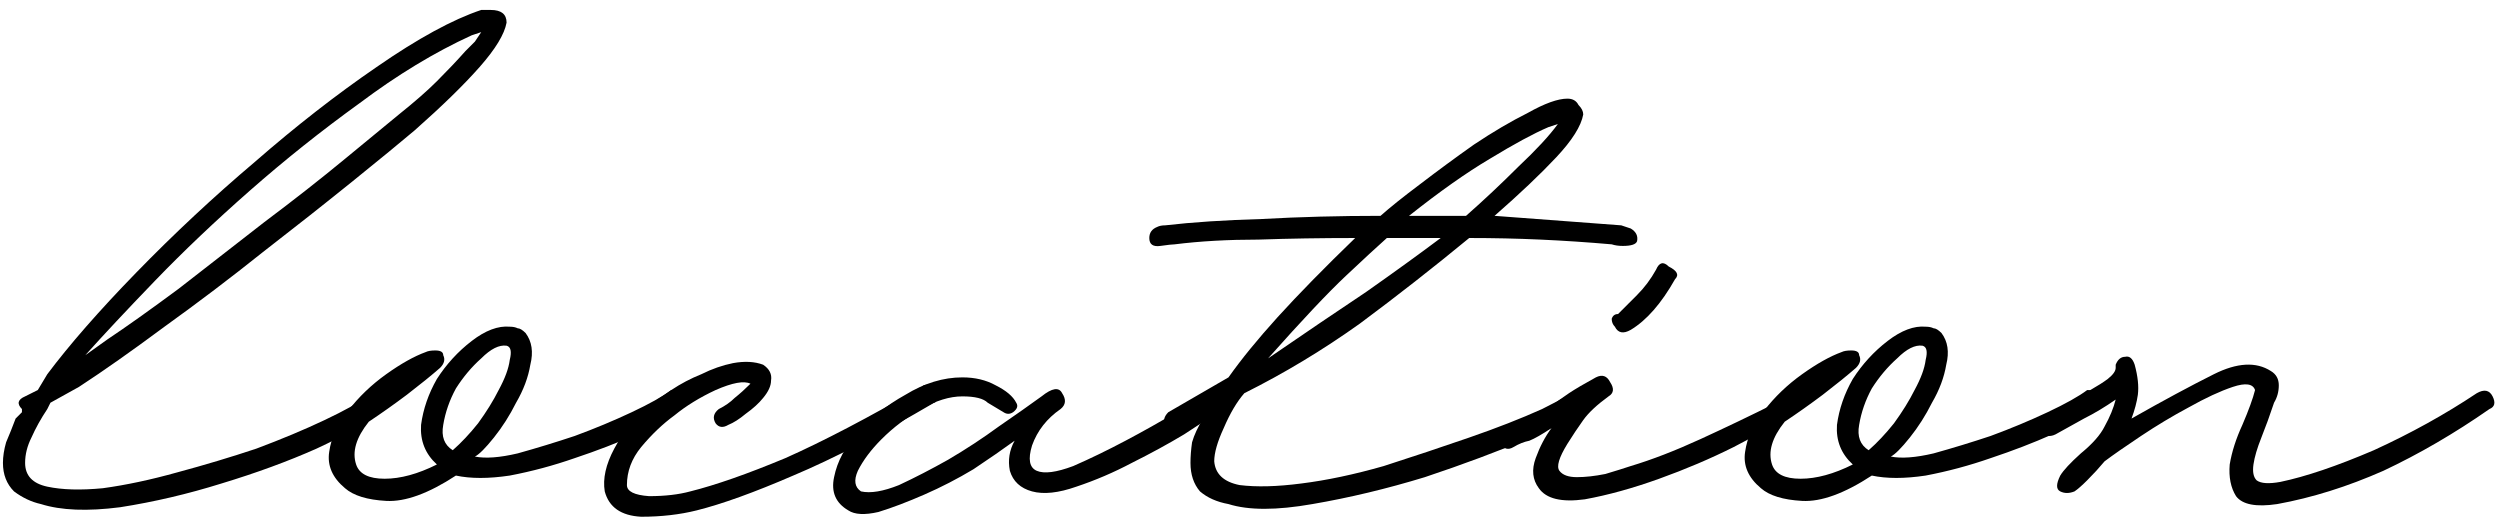 <svg width="221" height="46" viewBox="0 0 221 46" fill="none" xmlns="http://www.w3.org/2000/svg">
<path d="M182.126 42.04C182.406 41.573 183.013 40.92 183.946 40.08C184.973 39.24 185.673 38.447 186.046 37.7C186.513 36.86 186.839 36.067 187.026 35.32C186.093 35.973 185.159 36.533 184.226 37C183.386 37.467 182.546 37.933 181.706 38.4C181.146 38.68 180.679 38.54 180.306 37.98C180.026 37.42 180.213 37 180.866 36.72C181.426 36.44 182.079 36.113 182.826 35.74C183.573 35.273 184.226 34.853 184.786 34.48C185.439 34.107 185.953 33.78 186.326 33.5C186.793 33.127 187.026 32.8 187.026 32.52V32.24C187.213 31.773 187.493 31.54 187.866 31.54C188.239 31.447 188.519 31.68 188.706 32.24C188.986 33.267 189.079 34.153 188.986 34.9C188.893 35.553 188.706 36.253 188.426 37C191.226 35.413 193.653 34.107 195.706 33.08C197.759 32.053 199.439 31.96 200.746 32.8C201.213 33.08 201.446 33.5 201.446 34.06C201.446 34.62 201.306 35.133 201.026 35.6C200.653 36.72 200.279 37.747 199.906 38.68C199.533 39.613 199.299 40.407 199.206 41.06C199.113 41.713 199.206 42.18 199.486 42.46C199.859 42.74 200.559 42.787 201.586 42.6C203.826 42.133 206.579 41.2 209.846 39.8C213.113 38.307 216.146 36.627 218.946 34.76C219.599 34.387 220.066 34.48 220.346 35.04C220.626 35.6 220.533 35.973 220.066 36.16C216.986 38.307 213.859 40.127 210.686 41.62C207.513 43.02 204.386 44 201.306 44.56C199.439 44.84 198.226 44.607 197.666 43.86C197.199 43.113 197.013 42.18 197.106 41.06C197.293 39.94 197.666 38.773 198.226 37.56C198.786 36.253 199.159 35.227 199.346 34.48C199.159 33.92 198.506 33.827 197.386 34.2C196.266 34.573 194.959 35.18 193.466 36.02C192.066 36.767 190.666 37.607 189.266 38.54C187.866 39.473 186.793 40.22 186.046 40.78C185.579 41.34 185.066 41.9 184.506 42.46C184.039 42.927 183.666 43.253 183.386 43.44C182.919 43.627 182.499 43.627 182.126 43.44C181.753 43.253 181.753 42.787 182.126 42.04Z" fill="black"/>
<path d="M155.668 43.16C154.548 42.227 154.081 41.153 154.268 39.94C154.454 38.633 155.014 37.42 155.948 36.3C156.881 35.087 158.001 34.013 159.308 33.08C160.614 32.147 161.781 31.493 162.808 31.12C162.994 31.027 163.274 30.98 163.648 30.98C164.114 30.98 164.348 31.12 164.348 31.4C164.534 31.773 164.441 32.147 164.068 32.52C163.321 33.173 162.341 33.967 161.128 34.9C160.008 35.74 158.888 36.533 157.768 37.28C156.648 38.68 156.274 39.94 156.648 41.06C156.928 41.9 157.768 42.32 159.168 42.32C160.568 42.32 162.108 41.9 163.788 41.06C162.761 40.127 162.294 38.96 162.388 37.56C162.574 36.16 163.041 34.807 163.788 33.5C164.628 32.193 165.654 31.073 166.868 30.14C168.081 29.207 169.201 28.787 170.228 28.88C170.508 28.88 170.741 28.927 170.928 29.02C171.114 29.02 171.348 29.16 171.628 29.44C172.188 30.187 172.328 31.12 172.048 32.24C171.861 33.36 171.441 34.48 170.788 35.6C170.228 36.72 169.574 37.747 168.828 38.68C168.081 39.613 167.521 40.173 167.148 40.36C168.081 40.547 169.341 40.453 170.928 40.08C172.608 39.613 174.288 39.1 175.968 38.54C177.741 37.887 179.421 37.187 181.008 36.44C182.594 35.693 183.761 35.04 184.508 34.48C185.254 34.48 185.628 34.667 185.628 35.04C185.814 35.413 185.721 35.787 185.348 36.16C184.414 36.813 183.108 37.56 181.428 38.4C179.748 39.147 177.928 39.847 175.968 40.5C174.101 41.153 172.188 41.667 170.228 42.04C168.361 42.32 166.774 42.32 165.468 42.04C163.041 43.627 160.988 44.373 159.308 44.28C157.628 44.187 156.414 43.813 155.668 43.16ZM169.948 30.56C169.294 30.467 168.548 30.84 167.708 31.68C166.868 32.427 166.121 33.313 165.468 34.34C164.908 35.367 164.534 36.44 164.348 37.56C164.161 38.587 164.441 39.333 165.188 39.8C165.934 39.147 166.681 38.353 167.428 37.42C168.174 36.393 168.781 35.413 169.248 34.48C169.808 33.453 170.134 32.567 170.228 31.82C170.414 31.073 170.321 30.653 169.948 30.56Z" fill="black"/>
<path d="M136.035 43.16C135.475 42.413 135.382 41.527 135.755 40.5C136.129 39.473 136.595 38.587 137.155 37.84C136.315 38.4 135.662 38.773 135.195 38.96C134.729 39.053 134.262 39.24 133.795 39.52C133.329 39.8 132.955 39.707 132.675 39.24C132.395 38.773 132.489 38.4 132.955 38.12C134.075 37.653 134.915 37.233 135.475 36.86C136.129 36.487 136.689 36.16 137.155 35.88C137.622 35.507 138.135 35.133 138.695 34.76C139.255 34.387 140.049 33.92 141.075 33.36C141.635 33.08 142.055 33.22 142.335 33.78C142.709 34.34 142.662 34.76 142.195 35.04C141.169 35.787 140.422 36.487 139.955 37.14C139.489 37.793 139.022 38.493 138.555 39.24C137.809 40.453 137.575 41.247 137.855 41.62C138.135 41.993 138.649 42.18 139.395 42.18C140.142 42.18 140.982 42.087 141.915 41.9C142.849 41.62 143.595 41.387 144.155 41.2C146.022 40.64 148.075 39.847 150.315 38.82C152.555 37.793 154.795 36.72 157.035 35.6C157.315 35.32 157.549 35.227 157.735 35.32C157.922 35.32 158.155 35.413 158.435 35.6C158.715 36.16 158.529 36.627 157.875 37C156.942 37.56 155.402 38.4 153.255 39.52C151.202 40.547 149.009 41.48 146.675 42.32C144.342 43.16 142.149 43.767 140.095 44.14C138.042 44.42 136.689 44.093 136.035 43.16ZM142.755 28.88C142.569 28.693 142.475 28.46 142.475 28.18C142.569 27.9 142.755 27.76 143.035 27.76C143.595 27.2 144.155 26.64 144.715 26.08C145.369 25.427 145.929 24.68 146.395 23.84C146.675 23.187 147.049 23.093 147.515 23.56C148.262 23.933 148.449 24.307 148.075 24.68C146.862 26.827 145.555 28.32 144.155 29.16C143.502 29.533 143.035 29.44 142.755 28.88Z" fill="black"/>
<path d="M103.838 21.6C103.651 21.6 103.231 21.647 102.578 21.74C101.925 21.833 101.598 21.6 101.598 21.04C101.598 20.573 101.831 20.247 102.298 20.06C102.485 19.967 102.718 19.92 102.998 19.92C105.425 19.64 108.271 19.453 111.538 19.36C114.898 19.173 118.398 19.08 122.038 19.08C122.878 18.333 124.045 17.4 125.538 16.28C127.125 15.067 128.711 13.9 130.298 12.78C131.978 11.66 133.565 10.727 135.058 9.98C136.551 9.14 137.718 8.72 138.558 8.72C139.025 8.72 139.351 8.907 139.538 9.28C139.818 9.56 139.958 9.84 139.958 10.12C139.771 11.147 138.978 12.407 137.578 13.9C136.178 15.393 134.358 17.12 132.118 19.08L143.318 19.92L144.158 20.2C144.625 20.48 144.811 20.853 144.718 21.32C144.625 21.6 144.205 21.74 143.458 21.74C143.085 21.74 142.758 21.693 142.478 21.6C140.331 21.413 138.231 21.273 136.178 21.18C134.125 21.087 132.025 21.04 129.878 21.04C126.705 23.653 123.485 26.173 120.218 28.6C116.951 30.933 113.545 32.987 109.998 34.76C109.345 35.507 108.738 36.533 108.178 37.84C107.618 39.053 107.338 40.033 107.338 40.78C107.431 41.9 108.178 42.6 109.578 42.88C111.071 43.067 112.891 43.02 115.038 42.74C117.278 42.46 119.705 41.947 122.318 41.2C124.931 40.36 127.451 39.52 129.878 38.68C132.305 37.84 134.451 37 136.318 36.16C138.185 35.227 139.491 34.48 140.238 33.92C140.985 33.453 141.545 33.453 141.918 33.92C142.291 34.387 142.105 34.853 141.358 35.32C140.238 36.253 138.231 37.373 135.338 38.68C132.445 39.893 129.318 41.06 125.958 42.18C122.598 43.207 119.285 44 116.018 44.56C112.845 45.12 110.371 45.12 108.598 44.56C107.571 44.373 106.731 44 106.078 43.44C105.518 42.787 105.238 41.947 105.238 40.92C105.238 40.36 105.285 39.753 105.378 39.1C105.565 38.447 105.891 37.747 106.358 37L106.638 36.72L104.118 37.84C103.931 38.027 103.698 38.073 103.418 37.98C103.138 37.887 102.998 37.747 102.998 37.56C102.811 37.187 102.905 36.813 103.278 36.44L108.598 33.36C109.718 31.773 111.165 30 112.938 28.04C114.805 25.987 117.091 23.653 119.798 21.04C116.811 21.04 113.965 21.087 111.258 21.18C108.551 21.18 106.078 21.32 103.838 21.6ZM136.878 11.24C135.571 11.8 133.845 12.733 131.698 14.04C129.645 15.253 127.265 16.933 124.558 19.08H129.598C131.185 17.68 132.725 16.233 134.218 14.74C135.805 13.247 136.971 11.987 137.718 10.96L136.878 11.24ZM112.098 31.68C115.365 29.44 118.258 27.48 120.778 25.8C123.298 24.027 125.491 22.44 127.358 21.04H122.598C121.758 21.787 120.545 22.907 118.958 24.4C117.371 25.893 115.085 28.32 112.098 31.68Z" fill="black"/>
<path d="M74.993 45.12C73.873 44.467 73.453 43.487 73.733 42.18C74.013 40.78 74.713 39.473 75.833 38.26C76.953 36.953 78.353 35.833 80.033 34.9C81.713 33.873 83.393 33.36 85.073 33.36C86.193 33.36 87.173 33.593 88.013 34.06C88.947 34.527 89.553 35.04 89.833 35.6C90.02 35.88 89.927 36.16 89.553 36.44C89.273 36.627 88.993 36.627 88.713 36.44C88.246 36.16 87.78 35.88 87.313 35.6C86.94 35.227 86.193 35.04 85.073 35.04C83.953 35.04 82.74 35.413 81.433 36.16C80.126 36.907 78.96 37.793 77.933 38.82C77 39.753 76.3 40.687 75.833 41.62C75.46 42.46 75.553 43.067 76.113 43.44C76.953 43.627 78.073 43.44 79.473 42.88C80.873 42.227 82.32 41.48 83.813 40.64C85.4 39.707 86.893 38.727 88.293 37.7C89.787 36.673 91.046 35.787 92.073 35.04C93.007 34.293 93.613 34.2 93.893 34.76C94.266 35.32 94.22 35.787 93.753 36.16C92.54 37 91.7 38.073 91.233 39.38C90.86 40.593 91 41.34 91.653 41.62C92.306 41.9 93.38 41.76 94.873 41.2C96.367 40.547 97.906 39.8 99.493 38.96C101.08 38.12 102.573 37.28 103.973 36.44C105.373 35.6 106.26 35.04 106.633 34.76C107.193 34.48 107.613 34.62 107.893 35.18C108.266 35.74 108.22 36.16 107.753 36.44C107.1 36.813 106.073 37.467 104.673 38.4C103.273 39.24 101.733 40.08 100.053 40.92C98.466 41.76 96.833 42.46 95.153 43.02C93.567 43.58 92.26 43.72 91.233 43.44C90.207 43.16 89.553 42.553 89.273 41.62C89.087 40.687 89.227 39.8 89.693 38.96C88.666 39.707 87.453 40.547 86.053 41.48C84.653 42.32 83.207 43.067 81.713 43.72C80.22 44.373 78.867 44.887 77.653 45.26C76.44 45.54 75.553 45.493 74.993 45.12Z" fill="black"/>
<path d="M53.46 43.44C53.273 42.32 53.553 41.06 54.3 39.66C55.047 38.26 56.073 37 57.38 35.88C57.847 35.507 58.5 35.04 59.34 34.48C60.18 33.92 61.067 33.453 62 33.08C62.933 32.613 63.867 32.287 64.8 32.1C65.827 31.913 66.713 31.96 67.46 32.24C68.02 32.613 68.253 33.08 68.16 33.64C68.16 34.107 67.927 34.62 67.46 35.18C67.087 35.647 66.573 36.113 65.92 36.58C65.36 37.047 64.847 37.373 64.38 37.56C63.913 37.84 63.54 37.793 63.26 37.42C62.98 36.953 63.073 36.533 63.54 36.16C64.1 35.88 64.567 35.553 64.94 35.18C65.407 34.807 65.873 34.387 66.34 33.92C65.78 33.64 64.753 33.827 63.26 34.48C61.86 35.133 60.647 35.88 59.62 36.72C58.593 37.467 57.613 38.4 56.68 39.52C55.84 40.547 55.42 41.667 55.42 42.88C55.42 43.44 56.073 43.767 57.38 43.86C58.78 43.86 59.993 43.72 61.02 43.44C63.26 42.88 66.06 41.9 69.42 40.5C72.78 39.007 76.793 36.907 81.46 34.2C81.647 34.013 81.88 33.967 82.16 34.06C82.44 34.153 82.673 34.293 82.86 34.48C82.86 35.227 82.767 35.6 82.58 35.6C77.82 38.4 73.667 40.547 70.12 42.04C66.667 43.533 63.82 44.56 61.58 45.12C60.087 45.493 58.453 45.68 56.68 45.68C54.907 45.587 53.833 44.84 53.46 43.44Z" fill="black"/>
<path d="M30.502 43.16C29.382 42.227 28.915 41.153 29.102 39.94C29.288 38.633 29.848 37.42 30.782 36.3C31.715 35.087 32.835 34.013 34.142 33.08C35.448 32.147 36.615 31.493 37.642 31.12C37.828 31.027 38.108 30.98 38.482 30.98C38.948 30.98 39.182 31.12 39.182 31.4C39.368 31.773 39.275 32.147 38.902 32.52C38.155 33.173 37.175 33.967 35.962 34.9C34.842 35.74 33.722 36.533 32.602 37.28C31.482 38.68 31.108 39.94 31.482 41.06C31.762 41.9 32.602 42.32 34.002 42.32C35.402 42.32 36.942 41.9 38.622 41.06C37.595 40.127 37.128 38.96 37.222 37.56C37.408 36.16 37.875 34.807 38.622 33.5C39.462 32.193 40.488 31.073 41.702 30.14C42.915 29.207 44.035 28.787 45.062 28.88C45.342 28.88 45.575 28.927 45.762 29.02C45.948 29.02 46.182 29.16 46.462 29.44C47.022 30.187 47.162 31.12 46.882 32.24C46.695 33.36 46.275 34.48 45.622 35.6C45.062 36.72 44.408 37.747 43.662 38.68C42.915 39.613 42.355 40.173 41.982 40.36C42.915 40.547 44.175 40.453 45.762 40.08C47.442 39.613 49.122 39.1 50.802 38.54C52.575 37.887 54.255 37.187 55.842 36.44C57.428 35.693 58.595 35.04 59.342 34.48C60.088 34.48 60.462 34.667 60.462 35.04C60.648 35.413 60.555 35.787 60.182 36.16C59.248 36.813 57.942 37.56 56.262 38.4C54.582 39.147 52.762 39.847 50.802 40.5C48.935 41.153 47.022 41.667 45.062 42.04C43.195 42.32 41.608 42.32 40.302 42.04C37.875 43.627 35.822 44.373 34.142 44.28C32.462 44.187 31.248 43.813 30.502 43.16ZM44.782 30.56C44.128 30.467 43.382 30.84 42.542 31.68C41.702 32.427 40.955 33.313 40.302 34.34C39.742 35.367 39.368 36.44 39.182 37.56C38.995 38.587 39.275 39.333 40.022 39.8C40.768 39.147 41.515 38.353 42.262 37.42C43.008 36.393 43.615 35.413 44.082 34.48C44.642 33.453 44.968 32.567 45.062 31.82C45.248 31.073 45.155 30.653 44.782 30.56Z" fill="black"/>
<path d="M3.62 44.56C2.78 44.373 1.987 44 1.24 43.44C0.587 42.787 0.26 41.947 0.26 40.92C0.26 40.36 0.354 39.753 0.54 39.1C0.82 38.447 1.101 37.747 1.381 37L1.94 36.44V36.16C1.474 35.693 1.567 35.32 2.22 35.04L3.341 34.48L4.181 33.08C6.141 30.467 8.754 27.48 12.021 24.12C15.38 20.667 18.881 17.4 22.52 14.32C26.16 11.147 29.754 8.347 33.3 5.92C36.941 3.4 40.02 1.72 42.541 0.88H43.38C44.314 0.88 44.781 1.253 44.781 2C44.594 3.027 43.8 4.333 42.401 5.92C41.001 7.507 39.087 9.373 36.66 11.52C35.447 12.547 33.627 14.04 31.201 16C28.774 17.96 26.114 20.06 23.221 22.3C20.421 24.54 17.527 26.733 14.54 28.88C11.647 31.027 9.127 32.8 6.981 34.2L4.46 35.6L4.181 36.16C3.62 37 3.154 37.84 2.78 38.68C2.407 39.427 2.22 40.173 2.22 40.92C2.22 42.04 2.874 42.74 4.181 43.02C5.487 43.3 7.12 43.347 9.081 43.16C11.134 42.88 13.327 42.413 15.661 41.76C18.087 41.107 20.421 40.407 22.66 39.66C24.901 38.82 26.907 37.98 28.68 37.14C30.454 36.3 31.714 35.6 32.461 35.04C33.02 34.573 33.487 34.573 33.861 35.04C34.234 35.507 34.141 35.973 33.581 36.44C32.461 37.373 30.594 38.447 27.98 39.66C25.46 40.78 22.66 41.807 19.581 42.74C16.594 43.673 13.607 44.373 10.62 44.84C7.727 45.213 5.394 45.12 3.62 44.56ZM35.261 10.12C36.66 9 37.781 8.02 38.62 7.18C39.554 6.247 40.394 5.36 41.141 4.52L41.98 3.68L42.541 2.84L41.7 3.12C38.434 4.613 35.12 6.62 31.761 9.14C28.401 11.567 25.18 14.133 22.101 16.84C19.02 19.547 16.221 22.207 13.7 24.82C11.181 27.433 9.127 29.627 7.54 31.4L9.501 30C11.181 28.88 13.28 27.387 15.8 25.52C18.32 23.56 20.84 21.6 23.36 19.64C25.974 17.68 28.354 15.813 30.5 14.04C32.647 12.267 34.234 10.96 35.261 10.12Z" fill="black"/>
</svg>
